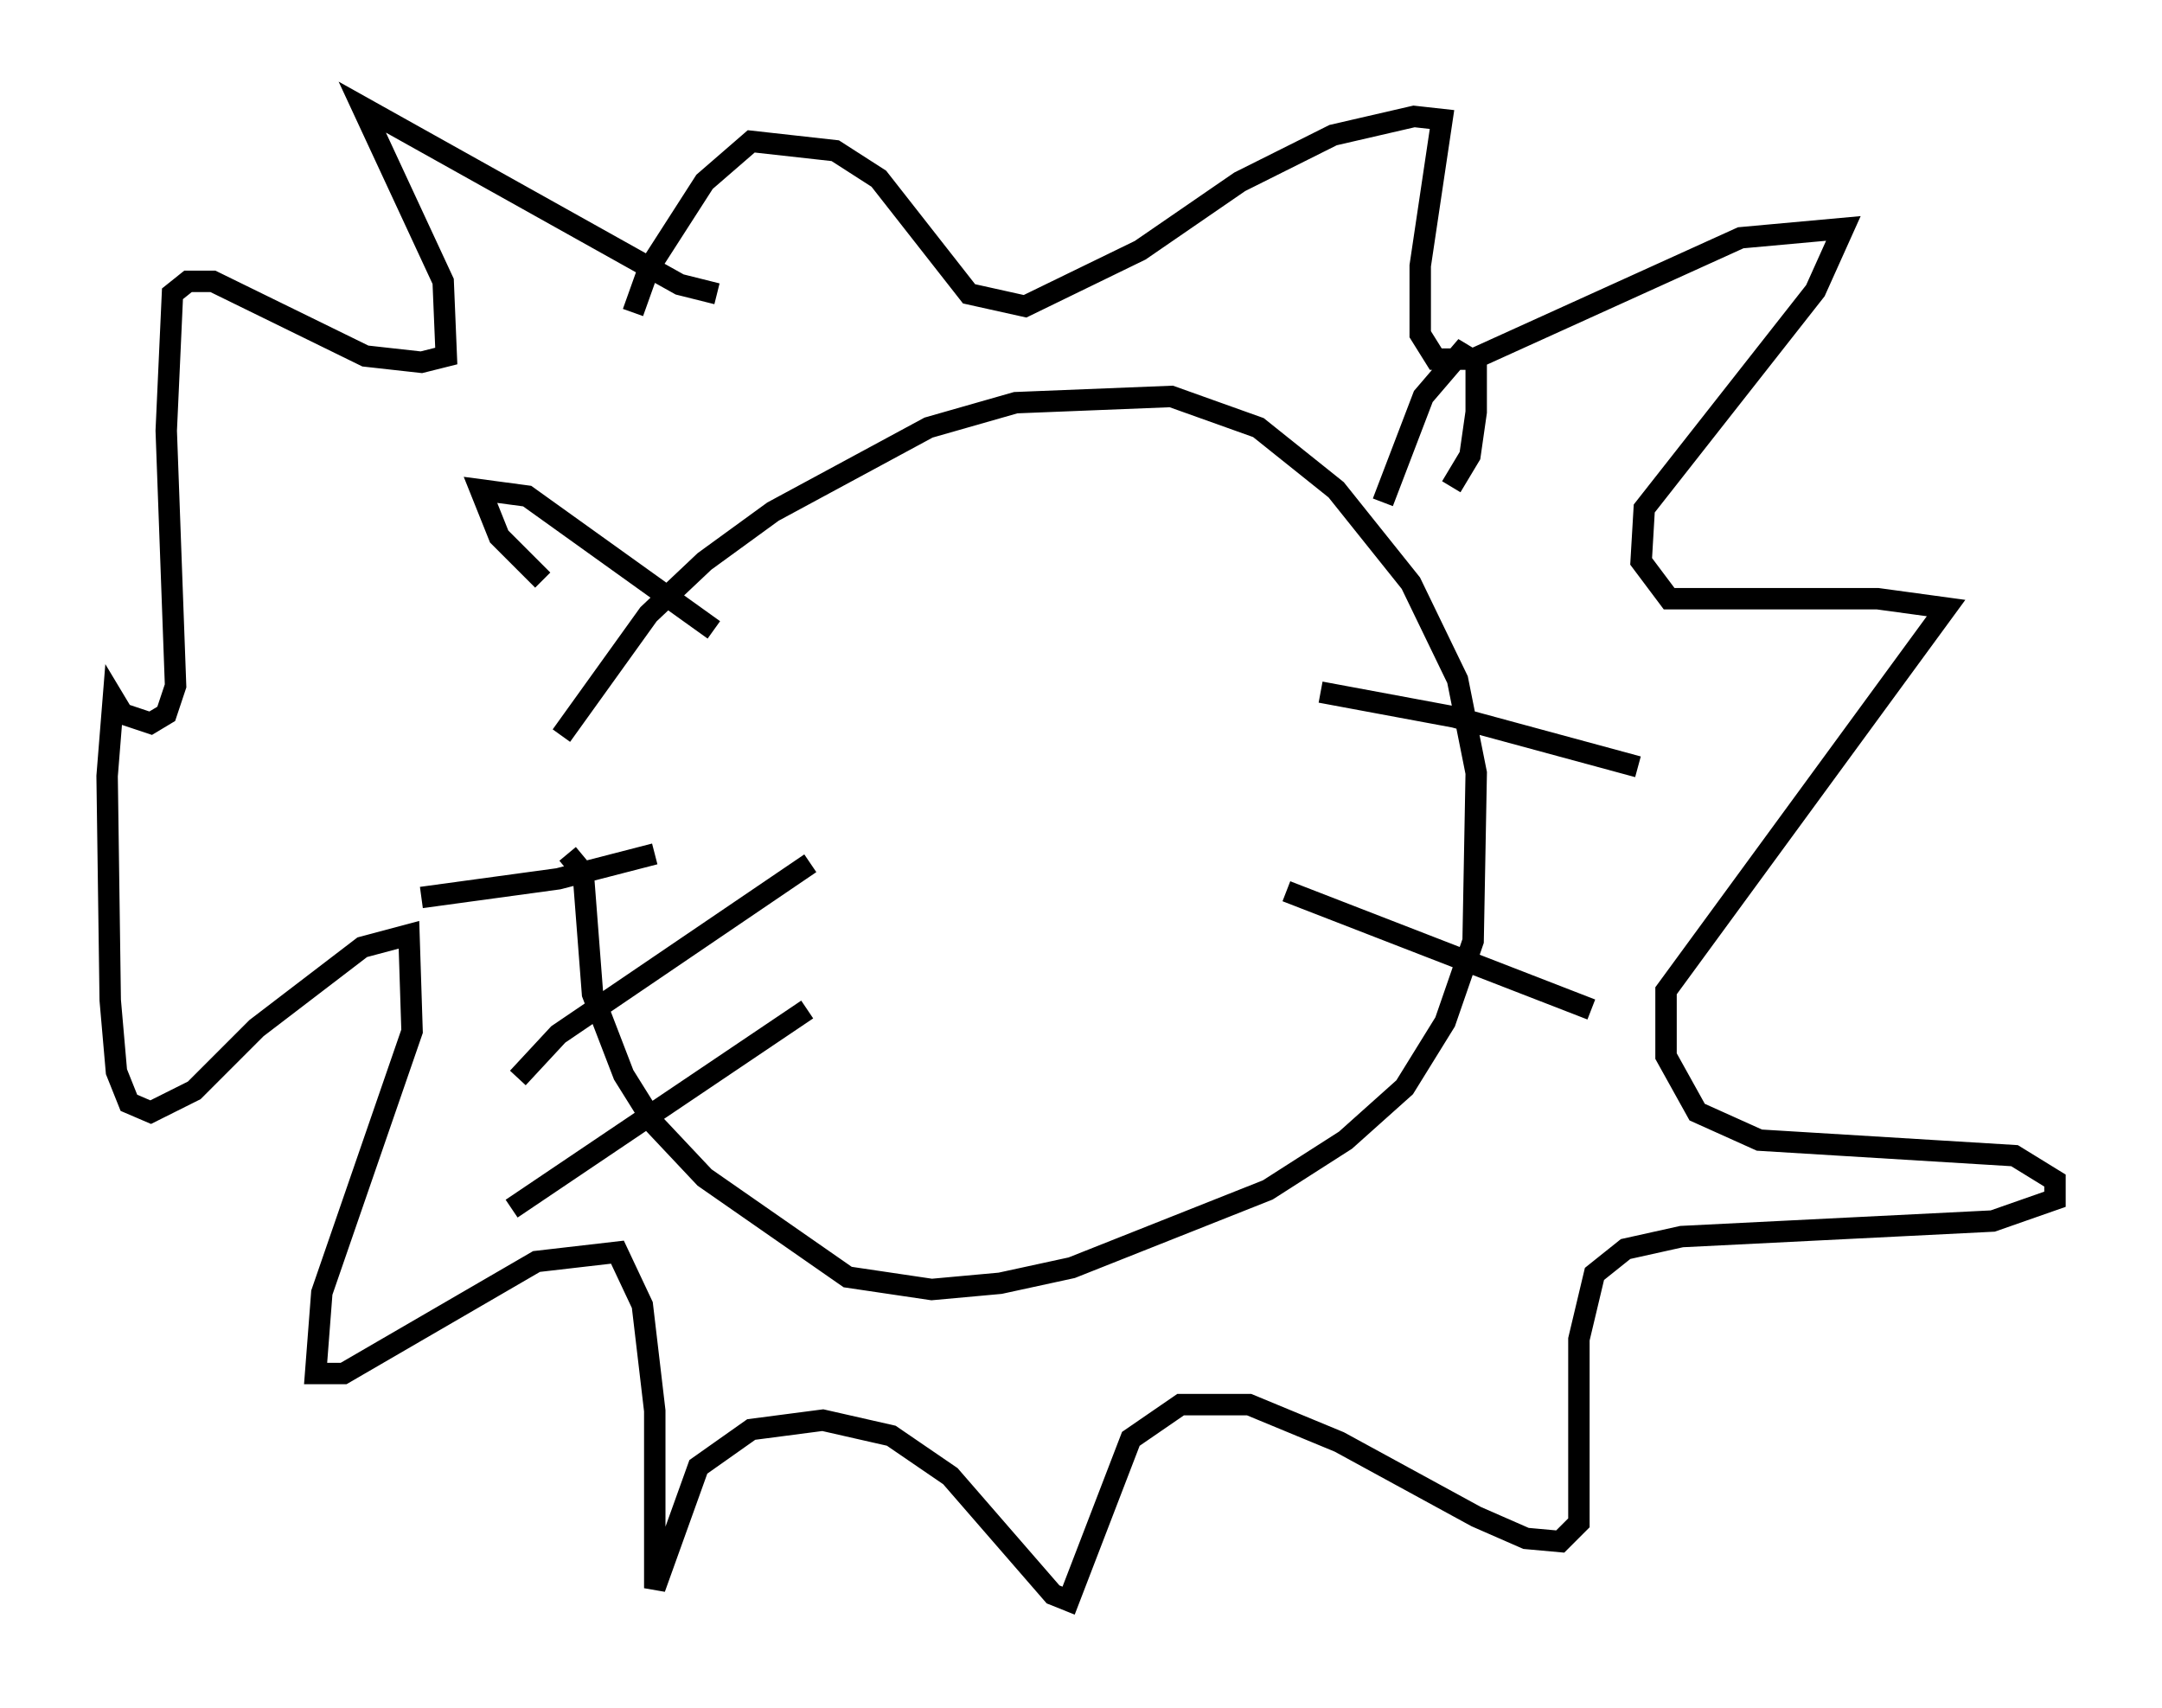 <?xml version="1.0" encoding="utf-8" ?>
<svg baseProfile="full" height="79.721" version="1.1" width="100.927" xmlns="http://www.w3.org/2000/svg" xmlns:ev="http://www.w3.org/2001/xml-events" xmlns:xlink="http://www.w3.org/1999/xlink"><defs /><rect fill="white" height="79.721" width="100.927" x="0" y="0" /><path d="M25.626, 37.536 m0.581, -3.196 l4.067, -5.665 2.615, -2.469 l3.196, -2.324 7.263, -3.922 l4.067, -1.162 7.263, -0.291 l4.067, 1.453 3.631, 2.905 l3.486, 4.358 2.179, 4.503 l0.872, 4.358 -0.145, 7.844 l-1.307, 3.777 -1.888, 3.05 l-2.76, 2.469 -3.631, 2.324 l-9.151, 3.631 -3.341, 0.726 l-3.196, 0.291 -3.922, -0.581 l-6.682, -4.648 -2.324, -2.469 l-1.453, -2.324 -1.453, -3.777 l-0.436, -5.665 -0.726, -0.872 m6.972, -26.145 l-1.743, -0.436 -14.816, -8.279 l3.777, 8.134 0.145, 3.486 l-1.162, 0.291 -2.615, -0.291 l-7.117, -3.486 -1.162, 0.0 l-0.726, 0.581 -0.291, 6.391 l0.436, 11.911 -0.436, 1.307 l-0.726, 0.436 -1.307, -0.436 l-0.436, -0.726 -0.291, 3.631 l0.145, 10.458 0.291, 3.341 l0.581, 1.453 1.017, 0.436 l2.034, -1.017 2.905, -2.905 l4.939, -3.777 2.179, -0.581 l0.145, 4.503 -4.212, 12.201 l-0.291, 3.777 1.307, 0.0 l9.006, -5.229 3.777, -0.436 l1.162, 2.469 0.581, 4.939 l0.0, 8.279 2.034, -5.665 l2.469, -1.743 3.341, -0.436 l3.196, 0.726 2.76, 1.888 l4.793, 5.52 0.726, 0.291 l2.905, -7.553 2.324, -1.598 l3.196, 0.0 4.212, 1.743 l6.391, 3.486 2.324, 1.017 l1.598, 0.145 0.872, -0.872 l0.0, -8.57 0.726, -3.05 l1.453, -1.162 2.615, -0.581 l14.525, -0.726 2.905, -1.017 l0.0, -0.872 -1.888, -1.162 l-11.911, -0.726 -2.905, -1.307 l-1.453, -2.615 0.0, -3.05 l13.073, -17.866 -3.196, -0.436 l-9.732, 0.0 -1.307, -1.743 l0.145, -2.469 7.989, -10.168 l1.307, -2.905 -4.793, 0.436 l-12.492, 5.665 -1.743, 0.0 l-0.726, -1.162 0.0, -3.196 l1.017, -6.827 -1.307, -0.145 l-3.777, 0.872 -4.358, 2.179 l-4.648, 3.196 -5.374, 2.615 l-2.615, -0.581 -4.212, -5.374 l-2.034, -1.307 -3.922, -0.436 l-2.179, 1.888 -2.615, 4.067 l-0.726, 2.034 m35.006, 8.86 l1.888, -4.939 1.743, -2.034 l0.726, 0.436 0.0, 2.324 l-0.291, 2.034 -0.872, 1.453 m-34.425, 6.682 l-8.715, -6.246 -2.179, -0.291 l0.872, 2.179 2.034, 2.034 m5.229, 12.782 l-4.503, 1.162 -6.391, 0.872 m18.156, -1.598 l-11.765, 7.989 -1.888, 2.034 m13.508, -3.196 l-13.799, 9.296 m37.765, -24.112 l6.246, 1.162 8.57, 2.324 m-16.413, 5.81 l14.235, 5.52 " fill="none" stroke="black" stroke-width="1" /></svg>